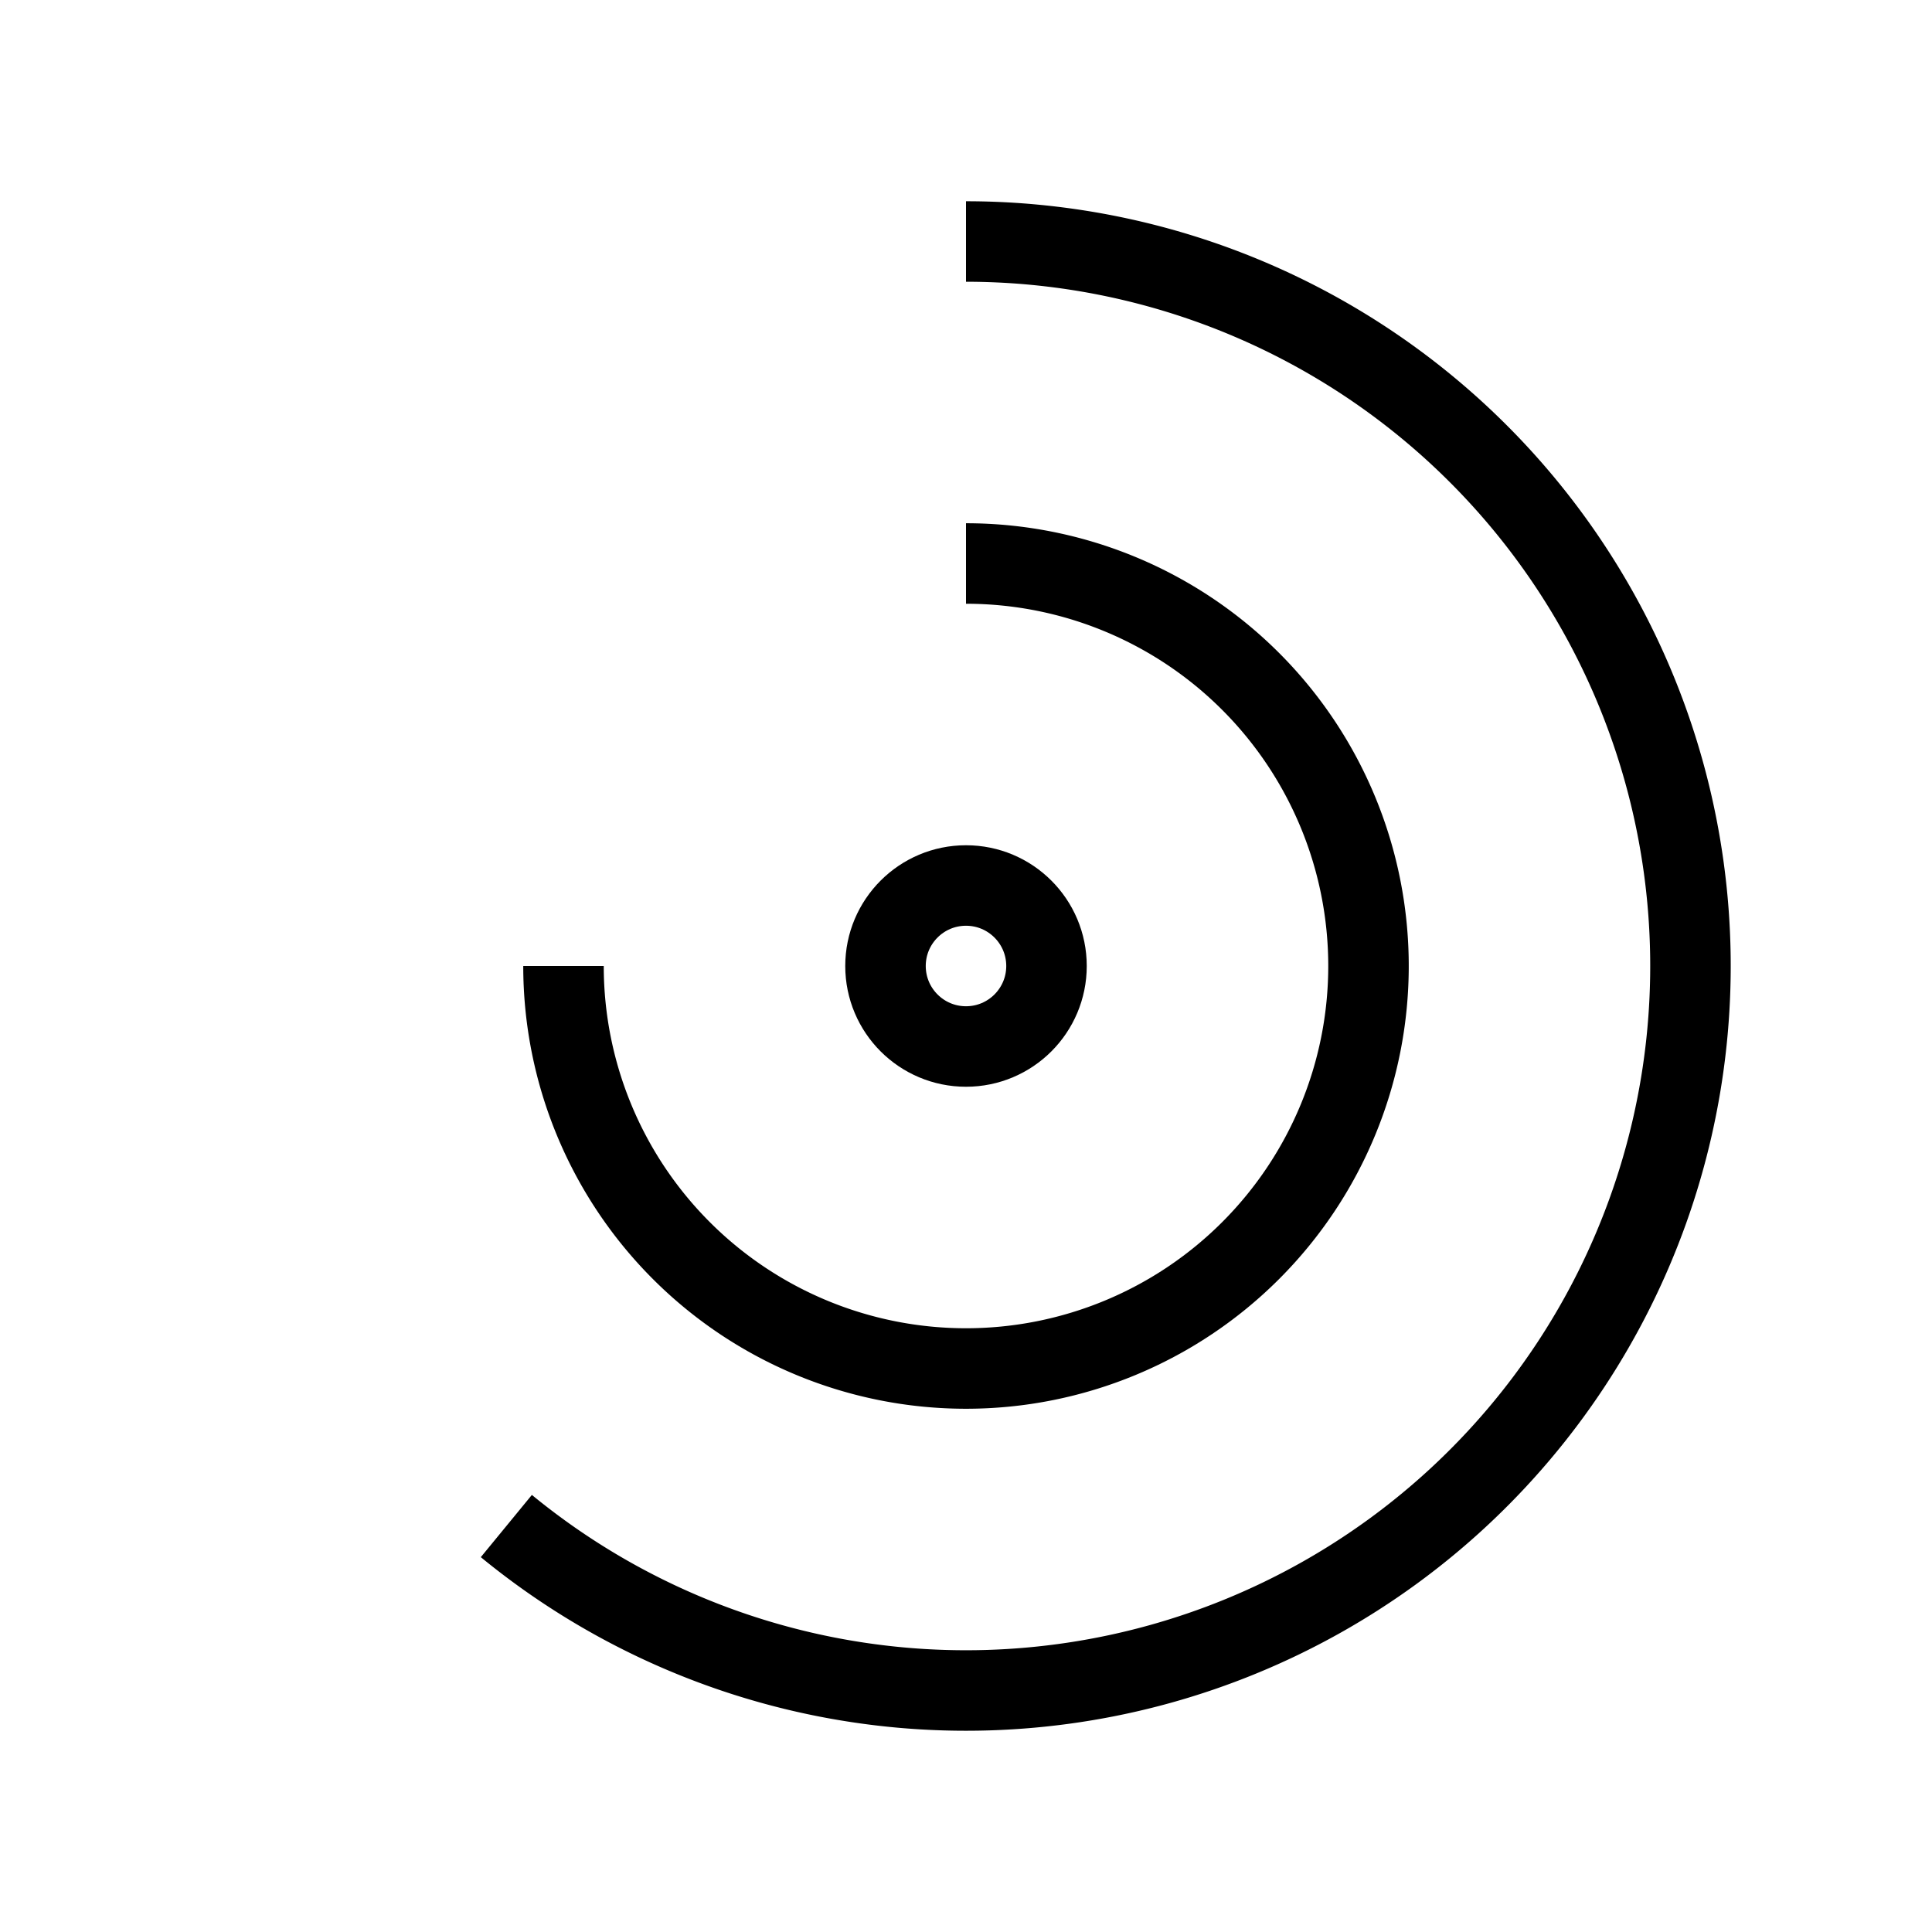 <svg xmlns="http://www.w3.org/2000/svg" viewBox="0 0 24 24" strokeWidth="2" stroke="currentColor" fill="none" strokeLinecap="round" strokeLinejoin="round">
<path stroke="none" d="M0 0h24v24H0z" fill="none"/>
<circle cx="12" cy="12" r="1"/>
<path d="M7 12a5 5 0 1 0 5 -5"/>
<path d="M6.29 18.957a9 9 0 1 0 5.71 -15.957"/>
</svg>